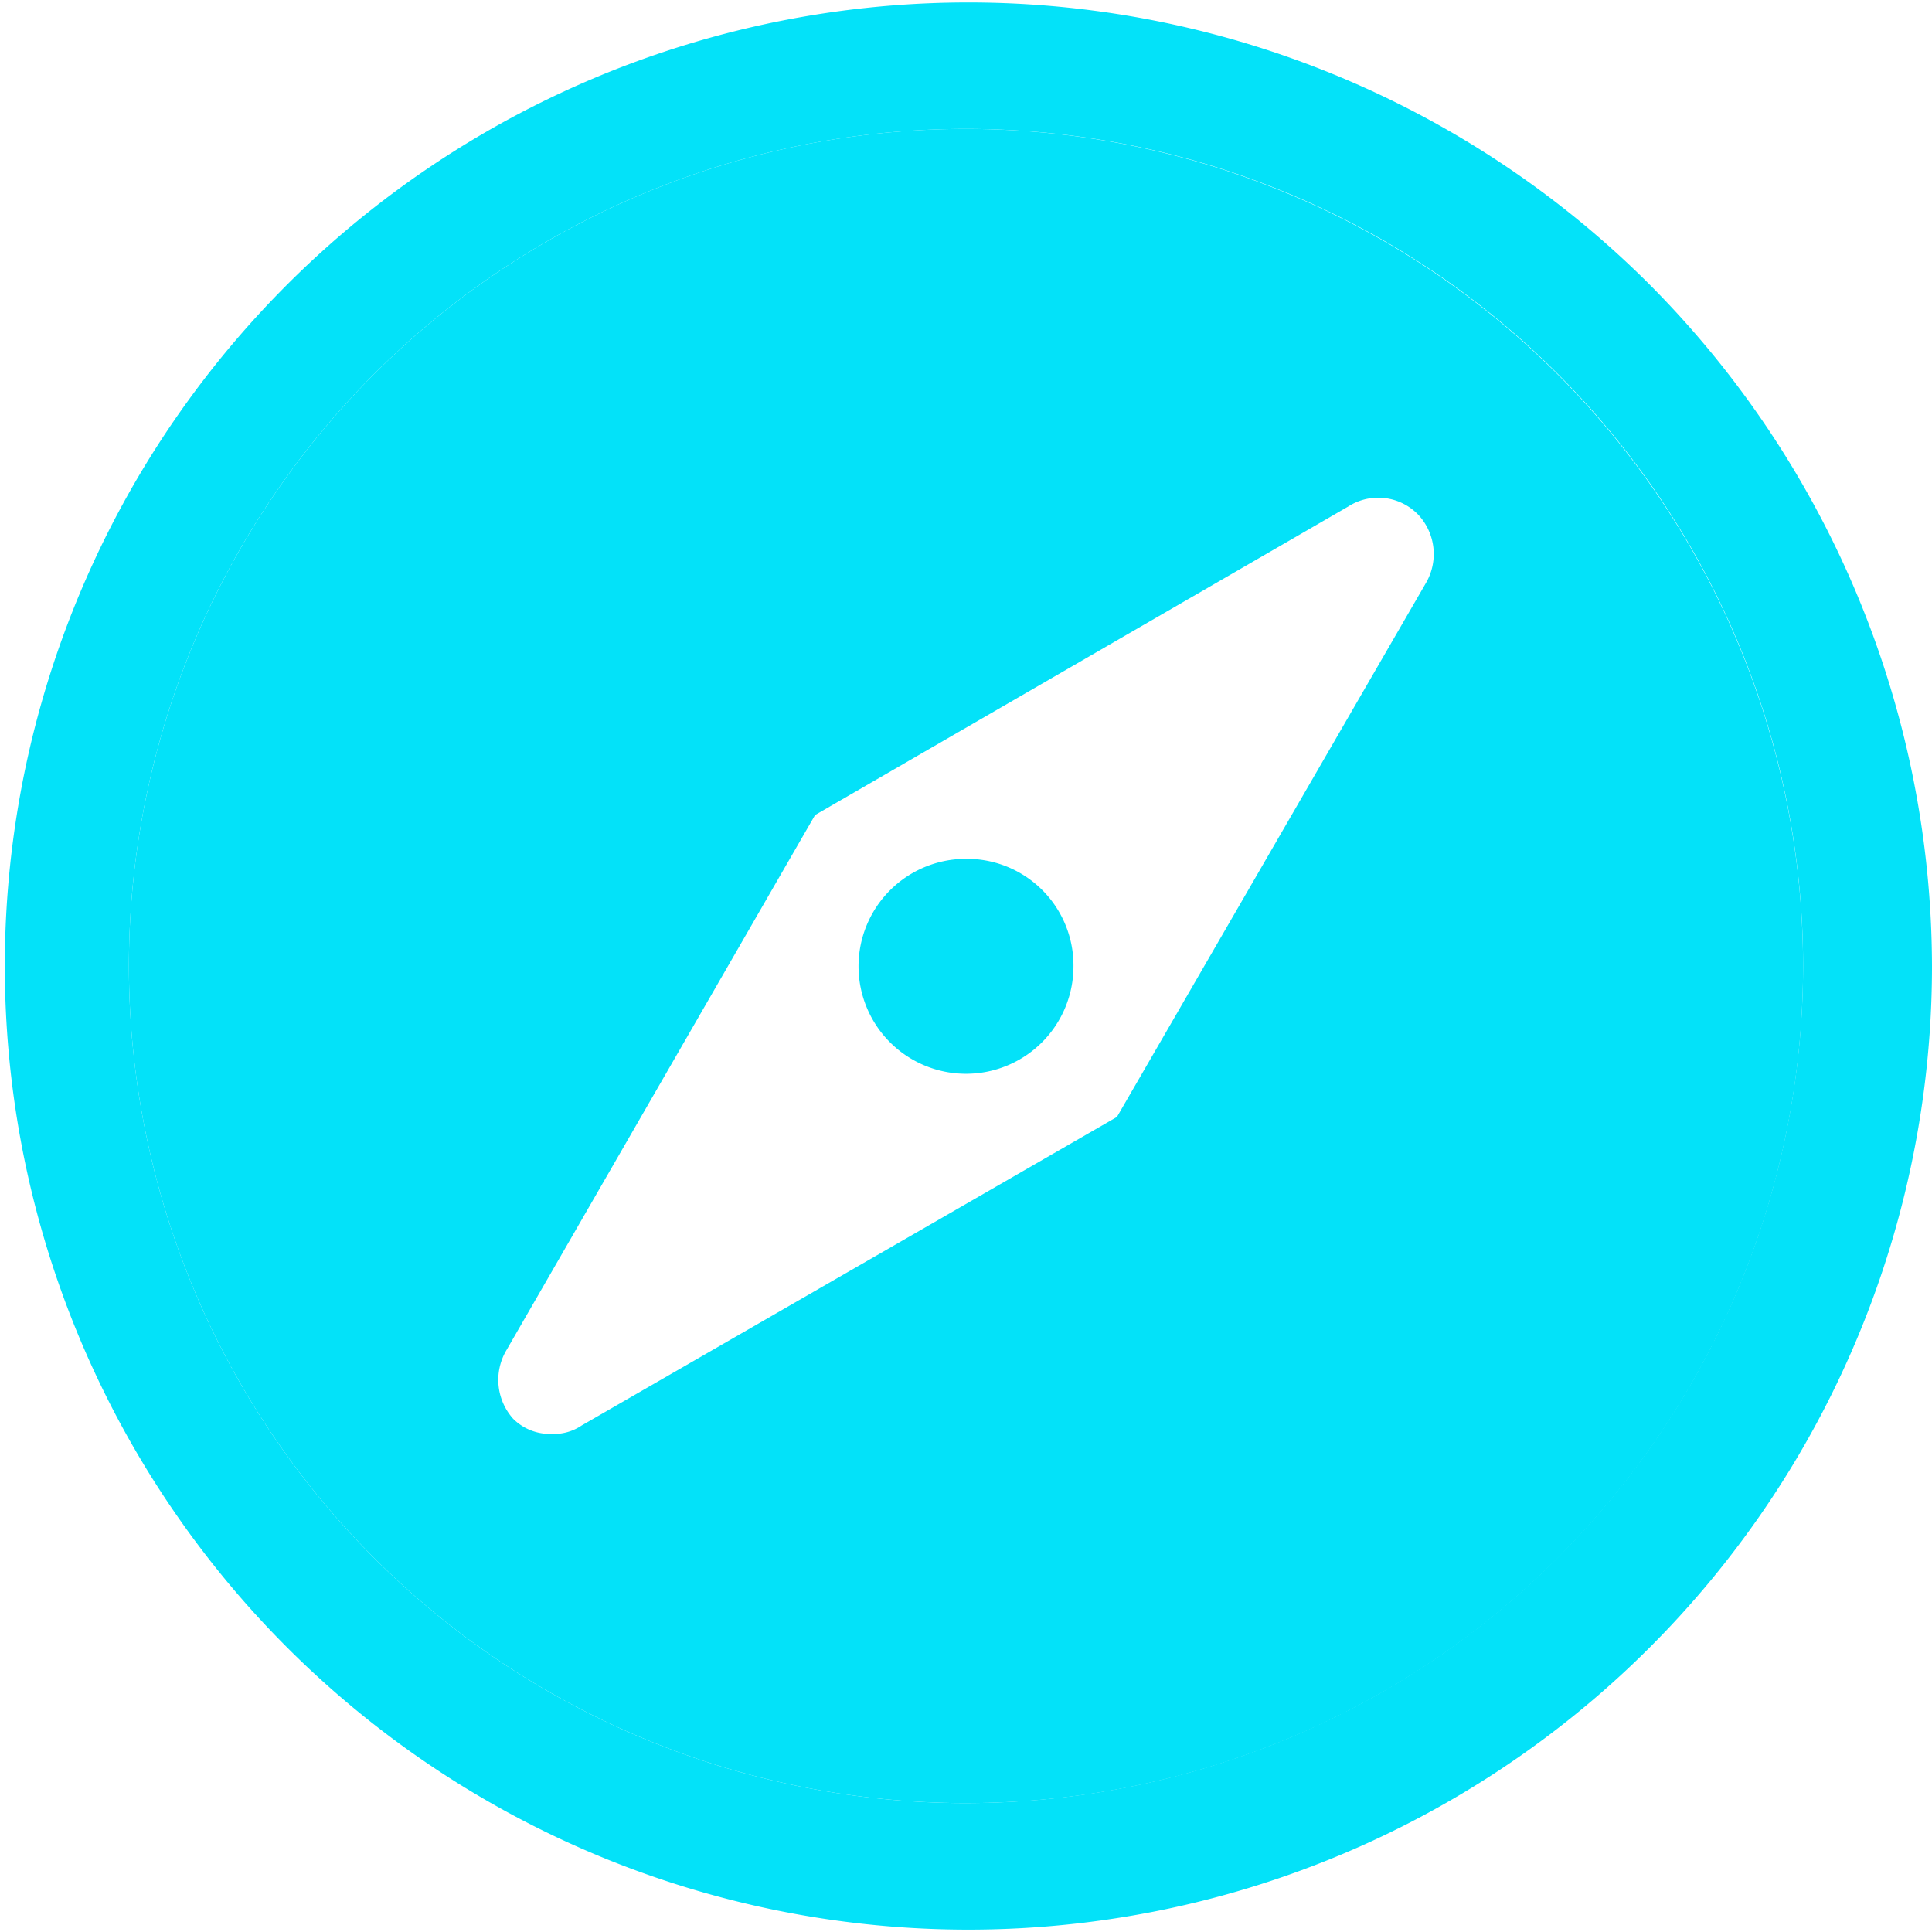 <svg xmlns="http://www.w3.org/2000/svg" viewBox="0 0 64 64"><defs><style>.cls-1{fill:#03e2f9;}</style></defs><title>dicover_active</title><g id="Layer_2" data-name="Layer 2"><g id="Layer_1-2" data-name="Layer 1"><path class="cls-1" d="M54.61,9.39A31.92,31.92,0,1,0,64,32,32.1,32.1,0,0,0,54.61,9.39ZM32,59.73A27.73,27.73,0,1,1,59.73,32,27.76,27.76,0,0,1,32,59.73Z"/><path class="cls-1" d="M32,4.27A27.73,27.73,0,1,0,59.73,32,27.76,27.76,0,0,0,32,4.27ZM47.22,19.34,37,37,19.27,47.22a1.64,1.64,0,0,1-1,.28A1.72,1.72,0,0,1,17,47a1.93,1.93,0,0,1-.22-2.28L27,27,44.66,16.78a1.84,1.84,0,0,1,2.34.29A1.91,1.91,0,0,1,47.22,19.34Z"/><path class="cls-1" d="M35.56,32A3.56,3.56,0,1,1,32,28.45,3.53,3.53,0,0,1,35.56,32Z"/></g></g></svg>